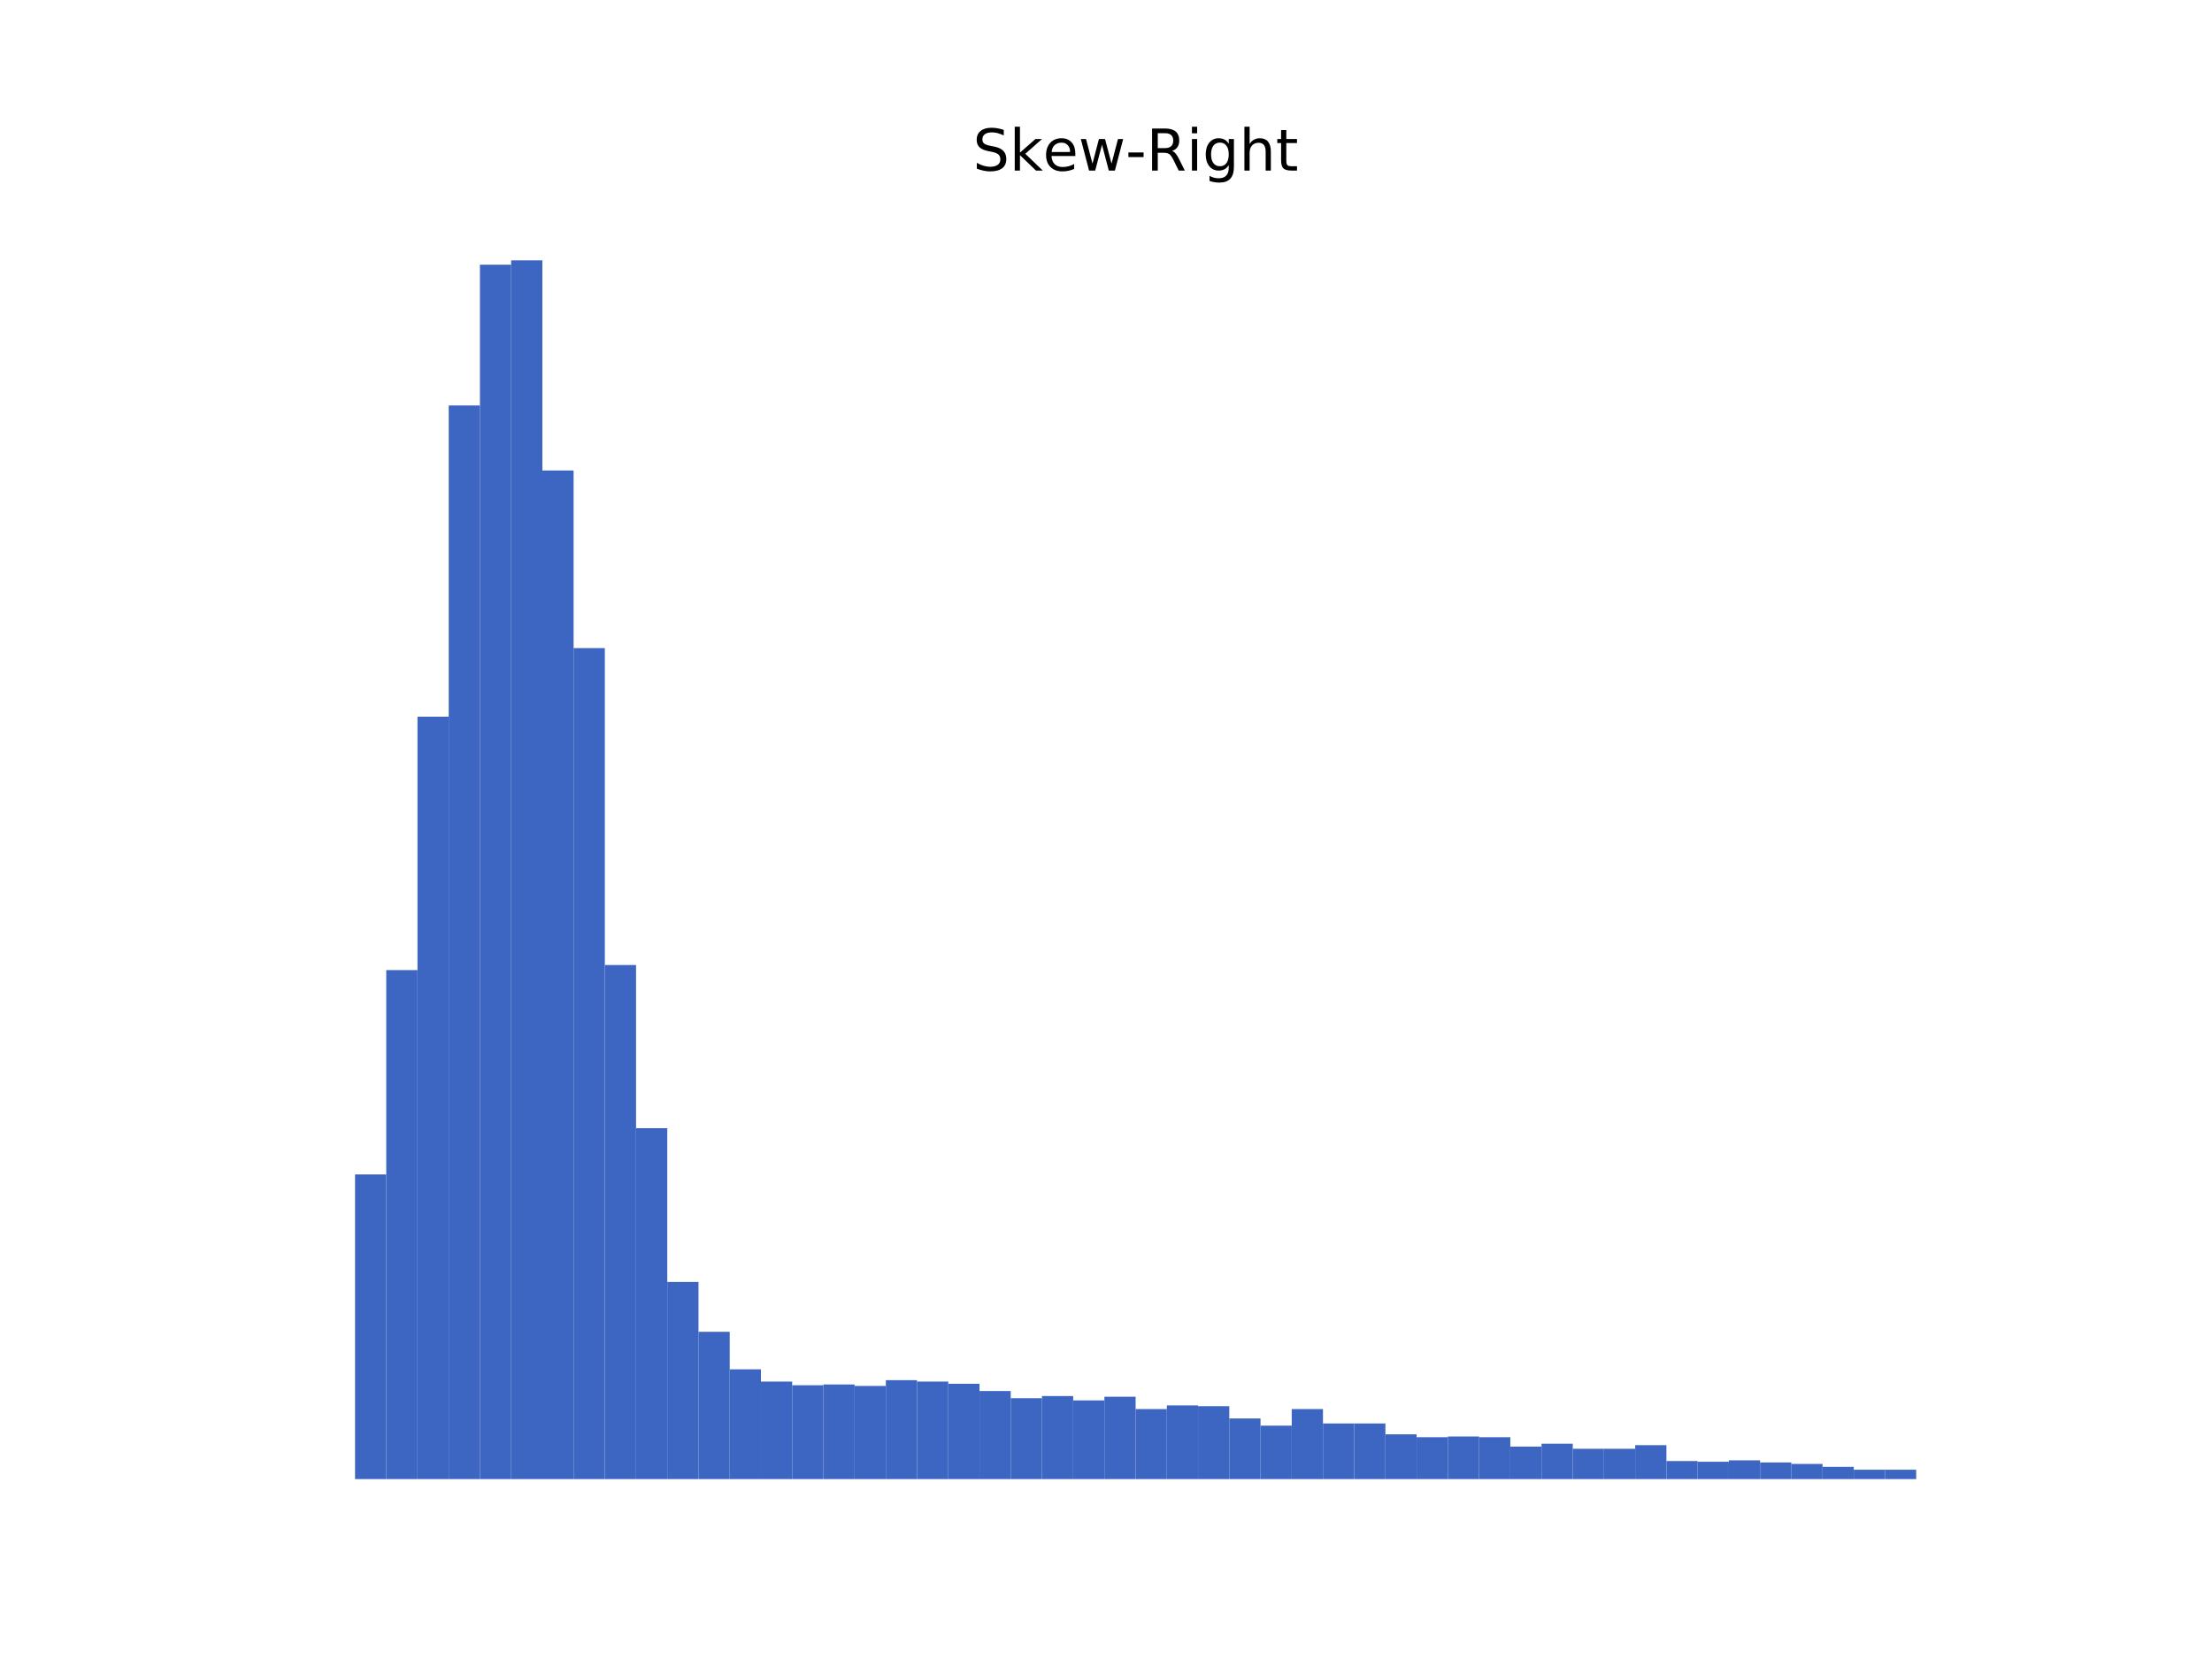 <?xml version="1.0" encoding="utf-8" standalone="no"?>
<!DOCTYPE svg PUBLIC "-//W3C//DTD SVG 1.1//EN"
  "http://www.w3.org/Graphics/SVG/1.1/DTD/svg11.dtd">
<!-- Created with matplotlib (http://matplotlib.org/) -->
<svg height="345pt" version="1.1" viewBox="0 0 460 345" width="460pt" xmlns="http://www.w3.org/2000/svg" xmlns:xlink="http://www.w3.org/1999/xlink">
 <defs>
  <style type="text/css">
*{stroke-linecap:butt;stroke-linejoin:round;}
  </style>
 </defs>
 <g id="figure_1">
  <g id="patch_1">
   <path d="M 0 345.6 
L 460.8 345.6 
L 460.8 0 
L 0 0 
z
" style="fill:#ffffff;"/>
  </g>
  <g id="axes_1">
   <g id="patch_2">
    <path d="M 57.6 307.584 
L 414.72 307.584 
L 414.72 41.472 
L 57.6 41.472 
z
" style="fill:#ffffff;"/>
   </g>
   <g id="patch_3">
    <path clip-path="url(#p5f129c8cd8)" d="M 73.833 307.584 
L 80.326 307.584 
L 80.326 244.224 
L 73.833 244.224 
z
" style="fill:#3d65c2;"/>
   </g>
   <g id="patch_4">
    <path clip-path="url(#p5f129c8cd8)" d="M 80.326 307.584 
L 86.819 307.584 
L 86.819 201.734 
L 80.326 201.734 
z
" style="fill:#3d65c2;"/>
   </g>
   <g id="patch_5">
    <path clip-path="url(#p5f129c8cd8)" d="M 86.819 307.584 
L 93.312 307.584 
L 93.312 149.034 
L 86.819 149.034 
z
" style="fill:#3d65c2;"/>
   </g>
   <g id="patch_6">
    <path clip-path="url(#p5f129c8cd8)" d="M 93.312 307.584 
L 99.805 307.584 
L 99.805 84.323 
L 93.312 84.323 
z
" style="fill:#3d65c2;"/>
   </g>
   <g id="patch_7">
    <path clip-path="url(#p5f129c8cd8)" d="M 99.805 307.584 
L 106.298 307.584 
L 106.298 55.045 
L 99.805 55.045 
z
" style="fill:#3d65c2;"/>
   </g>
   <g id="patch_8">
    <path clip-path="url(#p5f129c8cd8)" d="M 106.298 307.584 
L 112.791 307.584 
L 112.791 54.144 
L 106.298 54.144 
z
" style="fill:#3d65c2;"/>
   </g>
   <g id="patch_9">
    <path clip-path="url(#p5f129c8cd8)" d="M 112.791 307.584 
L 119.284 307.584 
L 119.284 97.835 
L 112.791 97.835 
z
" style="fill:#3d65c2;"/>
   </g>
   <g id="patch_10">
    <path clip-path="url(#p5f129c8cd8)" d="M 119.284 307.584 
L 125.777 307.584 
L 125.777 134.77 
L 119.284 134.77 
z
" style="fill:#3d65c2;"/>
   </g>
   <g id="patch_11">
    <path clip-path="url(#p5f129c8cd8)" d="M 125.777 307.584 
L 132.271 307.584 
L 132.271 200.683 
L 125.777 200.683 
z
" style="fill:#3d65c2;"/>
   </g>
   <g id="patch_12">
    <path clip-path="url(#p5f129c8cd8)" d="M 132.271 307.584 
L 138.764 307.584 
L 138.764 234.615 
L 132.271 234.615 
z
" style="fill:#3d65c2;"/>
   </g>
   <g id="patch_13">
    <path clip-path="url(#p5f129c8cd8)" d="M 138.764 307.584 
L 145.257 307.584 
L 145.257 266.595 
L 138.764 266.595 
z
" style="fill:#3d65c2;"/>
   </g>
   <g id="patch_14">
    <path clip-path="url(#p5f129c8cd8)" d="M 145.257 307.584 
L 151.75 307.584 
L 151.75 276.955 
L 145.257 276.955 
z
" style="fill:#3d65c2;"/>
   </g>
   <g id="patch_15">
    <path clip-path="url(#p5f129c8cd8)" d="M 151.75 307.584 
L 158.243 307.584 
L 158.243 284.762 
L 151.75 284.762 
z
" style="fill:#3d65c2;"/>
   </g>
   <g id="patch_16">
    <path clip-path="url(#p5f129c8cd8)" d="M 158.243 307.584 
L 164.736 307.584 
L 164.736 287.315 
L 158.243 287.315 
z
" style="fill:#3d65c2;"/>
   </g>
   <g id="patch_17">
    <path clip-path="url(#p5f129c8cd8)" d="M 164.736 307.584 
L 171.229 307.584 
L 171.229 288.066 
L 164.736 288.066 
z
" style="fill:#3d65c2;"/>
   </g>
   <g id="patch_18">
    <path clip-path="url(#p5f129c8cd8)" d="M 171.229 307.584 
L 177.722 307.584 
L 177.722 287.915 
L 171.229 287.915 
z
" style="fill:#3d65c2;"/>
   </g>
   <g id="patch_19">
    <path clip-path="url(#p5f129c8cd8)" d="M 177.722 307.584 
L 184.215 307.584 
L 184.215 288.216 
L 177.722 288.216 
z
" style="fill:#3d65c2;"/>
   </g>
   <g id="patch_20">
    <path clip-path="url(#p5f129c8cd8)" d="M 184.215 307.584 
L 190.708 307.584 
L 190.708 287.015 
L 184.215 287.015 
z
" style="fill:#3d65c2;"/>
   </g>
   <g id="patch_21">
    <path clip-path="url(#p5f129c8cd8)" d="M 190.708 307.584 
L 197.201 307.584 
L 197.201 287.315 
L 190.708 287.315 
z
" style="fill:#3d65c2;"/>
   </g>
   <g id="patch_22">
    <path clip-path="url(#p5f129c8cd8)" d="M 197.201 307.584 
L 203.695 307.584 
L 203.695 287.765 
L 197.201 287.765 
z
" style="fill:#3d65c2;"/>
   </g>
   <g id="patch_23">
    <path clip-path="url(#p5f129c8cd8)" d="M 203.695 307.584 
L 210.188 307.584 
L 210.188 289.267 
L 203.695 289.267 
z
" style="fill:#3d65c2;"/>
   </g>
   <g id="patch_24">
    <path clip-path="url(#p5f129c8cd8)" d="M 210.188 307.584 
L 216.681 307.584 
L 216.681 290.768 
L 210.188 290.768 
z
" style="fill:#3d65c2;"/>
   </g>
   <g id="patch_25">
    <path clip-path="url(#p5f129c8cd8)" d="M 216.681 307.584 
L 223.174 307.584 
L 223.174 290.318 
L 216.681 290.318 
z
" style="fill:#3d65c2;"/>
   </g>
   <g id="patch_26">
    <path clip-path="url(#p5f129c8cd8)" d="M 223.174 307.584 
L 229.667 307.584 
L 229.667 291.219 
L 223.174 291.219 
z
" style="fill:#3d65c2;"/>
   </g>
   <g id="patch_27">
    <path clip-path="url(#p5f129c8cd8)" d="M 229.667 307.584 
L 236.16 307.584 
L 236.16 290.468 
L 229.667 290.468 
z
" style="fill:#3d65c2;"/>
   </g>
   <g id="patch_28">
    <path clip-path="url(#p5f129c8cd8)" d="M 236.16 307.584 
L 242.653 307.584 
L 242.653 293.02 
L 236.16 293.02 
z
" style="fill:#3d65c2;"/>
   </g>
   <g id="patch_29">
    <path clip-path="url(#p5f129c8cd8)" d="M 242.653 307.584 
L 249.146 307.584 
L 249.146 292.269 
L 242.653 292.269 
z
" style="fill:#3d65c2;"/>
   </g>
   <g id="patch_30">
    <path clip-path="url(#p5f129c8cd8)" d="M 249.146 307.584 
L 255.639 307.584 
L 255.639 292.42 
L 249.146 292.42 
z
" style="fill:#3d65c2;"/>
   </g>
   <g id="patch_31">
    <path clip-path="url(#p5f129c8cd8)" d="M 255.639 307.584 
L 262.132 307.584 
L 262.132 294.972 
L 255.639 294.972 
z
" style="fill:#3d65c2;"/>
   </g>
   <g id="patch_32">
    <path clip-path="url(#p5f129c8cd8)" d="M 262.132 307.584 
L 268.625 307.584 
L 268.625 296.473 
L 262.132 296.473 
z
" style="fill:#3d65c2;"/>
   </g>
   <g id="patch_33">
    <path clip-path="url(#p5f129c8cd8)" d="M 268.625 307.584 
L 275.119 307.584 
L 275.119 293.02 
L 268.625 293.02 
z
" style="fill:#3d65c2;"/>
   </g>
   <g id="patch_34">
    <path clip-path="url(#p5f129c8cd8)" d="M 275.119 307.584 
L 281.612 307.584 
L 281.612 296.023 
L 275.119 296.023 
z
" style="fill:#3d65c2;"/>
   </g>
   <g id="patch_35">
    <path clip-path="url(#p5f129c8cd8)" d="M 281.612 307.584 
L 288.105 307.584 
L 288.105 296.023 
L 281.612 296.023 
z
" style="fill:#3d65c2;"/>
   </g>
   <g id="patch_36">
    <path clip-path="url(#p5f129c8cd8)" d="M 288.105 307.584 
L 294.598 307.584 
L 294.598 298.275 
L 288.105 298.275 
z
" style="fill:#3d65c2;"/>
   </g>
   <g id="patch_37">
    <path clip-path="url(#p5f129c8cd8)" d="M 294.598 307.584 
L 301.091 307.584 
L 301.091 298.876 
L 294.598 298.876 
z
" style="fill:#3d65c2;"/>
   </g>
   <g id="patch_38">
    <path clip-path="url(#p5f129c8cd8)" d="M 301.091 307.584 
L 307.584 307.584 
L 307.584 298.726 
L 301.091 298.726 
z
" style="fill:#3d65c2;"/>
   </g>
   <g id="patch_39">
    <path clip-path="url(#p5f129c8cd8)" d="M 307.584 307.584 
L 314.077 307.584 
L 314.077 298.876 
L 307.584 298.876 
z
" style="fill:#3d65c2;"/>
   </g>
   <g id="patch_40">
    <path clip-path="url(#p5f129c8cd8)" d="M 314.077 307.584 
L 320.57 307.584 
L 320.57 300.828 
L 314.077 300.828 
z
" style="fill:#3d65c2;"/>
   </g>
   <g id="patch_41">
    <path clip-path="url(#p5f129c8cd8)" d="M 320.57 307.584 
L 327.063 307.584 
L 327.063 300.227 
L 320.57 300.227 
z
" style="fill:#3d65c2;"/>
   </g>
   <g id="patch_42">
    <path clip-path="url(#p5f129c8cd8)" d="M 327.063 307.584 
L 333.556 307.584 
L 333.556 301.278 
L 327.063 301.278 
z
" style="fill:#3d65c2;"/>
   </g>
   <g id="patch_43">
    <path clip-path="url(#p5f129c8cd8)" d="M 333.556 307.584 
L 340.049 307.584 
L 340.049 301.278 
L 333.556 301.278 
z
" style="fill:#3d65c2;"/>
   </g>
   <g id="patch_44">
    <path clip-path="url(#p5f129c8cd8)" d="M 340.049 307.584 
L 346.543 307.584 
L 346.543 300.527 
L 340.049 300.527 
z
" style="fill:#3d65c2;"/>
   </g>
   <g id="patch_45">
    <path clip-path="url(#p5f129c8cd8)" d="M 346.543 307.584 
L 353.036 307.584 
L 353.036 303.83 
L 346.543 303.83 
z
" style="fill:#3d65c2;"/>
   </g>
   <g id="patch_46">
    <path clip-path="url(#p5f129c8cd8)" d="M 353.036 307.584 
L 359.529 307.584 
L 359.529 303.981 
L 353.036 303.981 
z
" style="fill:#3d65c2;"/>
   </g>
   <g id="patch_47">
    <path clip-path="url(#p5f129c8cd8)" d="M 359.529 307.584 
L 366.022 307.584 
L 366.022 303.68 
L 359.529 303.68 
z
" style="fill:#3d65c2;"/>
   </g>
   <g id="patch_48">
    <path clip-path="url(#p5f129c8cd8)" d="M 366.022 307.584 
L 372.515 307.584 
L 372.515 304.131 
L 366.022 304.131 
z
" style="fill:#3d65c2;"/>
   </g>
   <g id="patch_49">
    <path clip-path="url(#p5f129c8cd8)" d="M 372.515 307.584 
L 379.008 307.584 
L 379.008 304.431 
L 372.515 304.431 
z
" style="fill:#3d65c2;"/>
   </g>
   <g id="patch_50">
    <path clip-path="url(#p5f129c8cd8)" d="M 379.008 307.584 
L 385.501 307.584 
L 385.501 305.032 
L 379.008 305.032 
z
" style="fill:#3d65c2;"/>
   </g>
   <g id="patch_51">
    <path clip-path="url(#p5f129c8cd8)" d="M 385.501 307.584 
L 391.994 307.584 
L 391.994 305.632 
L 385.501 305.632 
z
" style="fill:#3d65c2;"/>
   </g>
   <g id="patch_52">
    <path clip-path="url(#p5f129c8cd8)" d="M 391.994 307.584 
L 398.487 307.584 
L 398.487 305.632 
L 391.994 305.632 
z
" style="fill:#3d65c2;"/>
   </g>
   <g id="matplotlib.axis_1"/>
   <g id="matplotlib.axis_2"/>
   <g id="patch_53">
    <path d="M 57.6 307.584 
L 57.6 41.472 
" style="fill:none;"/>
   </g>
   <g id="patch_54">
    <path d="M 414.72 307.584 
L 414.72 41.472 
" style="fill:none;"/>
   </g>
   <g id="patch_55">
    <path d="M 57.6 307.584 
L 414.72 307.584 
" style="fill:none;"/>
   </g>
   <g id="patch_56">
    <path d="M 57.6 41.472 
L 414.72 41.472 
" style="fill:none;"/>
   </g>
   <g id="text_1">
    <!-- Skew-Right -->
    <defs>
     <path d="M 53.516 70.516 
L 53.516 60.891 
Q 47.906 63.578 42.922 64.891 
Q 37.938 66.219 33.297 66.219 
Q 25.25 66.219 20.875 63.094 
Q 16.5 59.969 16.5 54.203 
Q 16.5 49.359 19.406 46.891 
Q 22.312 44.438 30.422 42.922 
L 36.375 41.703 
Q 47.406 39.594 52.656 34.297 
Q 57.906 29 57.906 20.125 
Q 57.906 9.516 50.797 4.047 
Q 43.703 -1.422 29.984 -1.422 
Q 24.812 -1.422 18.969 -0.25 
Q 13.141 0.922 6.891 3.219 
L 6.891 13.375 
Q 12.891 10.016 18.656 8.297 
Q 24.422 6.594 29.984 6.594 
Q 38.422 6.594 43.016 9.906 
Q 47.609 13.234 47.609 19.391 
Q 47.609 24.75 44.312 27.781 
Q 41.016 30.812 33.5 32.328 
L 27.484 33.5 
Q 16.453 35.688 11.516 40.375 
Q 6.594 45.062 6.594 53.422 
Q 6.594 63.094 13.406 68.656 
Q 20.219 74.219 32.172 74.219 
Q 37.312 74.219 42.625 73.281 
Q 47.953 72.359 53.516 70.516 
z
" id="DejaVuSans-53"/>
     <path d="M 9.078 75.984 
L 18.109 75.984 
L 18.109 31.109 
L 44.922 54.688 
L 56.391 54.688 
L 27.391 29.109 
L 57.625 0 
L 45.906 0 
L 18.109 26.703 
L 18.109 0 
L 9.078 0 
z
" id="DejaVuSans-6b"/>
     <path d="M 56.203 29.594 
L 56.203 25.203 
L 14.891 25.203 
Q 15.484 15.922 20.484 11.062 
Q 25.484 6.203 34.422 6.203 
Q 39.594 6.203 44.453 7.469 
Q 49.312 8.734 54.109 11.281 
L 54.109 2.781 
Q 49.266 0.734 44.188 -0.344 
Q 39.109 -1.422 33.891 -1.422 
Q 20.797 -1.422 13.156 6.188 
Q 5.516 13.812 5.516 26.812 
Q 5.516 40.234 12.766 48.109 
Q 20.016 56 32.328 56 
Q 43.359 56 49.781 48.891 
Q 56.203 41.797 56.203 29.594 
z
M 47.219 32.234 
Q 47.125 39.594 43.094 43.984 
Q 39.062 48.391 32.422 48.391 
Q 24.906 48.391 20.391 44.141 
Q 15.875 39.891 15.188 32.172 
z
" id="DejaVuSans-65"/>
     <path d="M 4.203 54.688 
L 13.188 54.688 
L 24.422 12.016 
L 35.594 54.688 
L 46.188 54.688 
L 57.422 12.016 
L 68.609 54.688 
L 77.594 54.688 
L 63.281 0 
L 52.688 0 
L 40.922 44.828 
L 29.109 0 
L 18.5 0 
z
" id="DejaVuSans-77"/>
     <path d="M 4.891 31.391 
L 31.203 31.391 
L 31.203 23.391 
L 4.891 23.391 
z
" id="DejaVuSans-2d"/>
     <path d="M 44.391 34.188 
Q 47.562 33.109 50.562 29.594 
Q 53.562 26.078 56.594 19.922 
L 66.609 0 
L 56 0 
L 46.688 18.703 
Q 43.062 26.031 39.672 28.422 
Q 36.281 30.812 30.422 30.812 
L 19.672 30.812 
L 19.672 0 
L 9.812 0 
L 9.812 72.906 
L 32.078 72.906 
Q 44.578 72.906 50.734 67.672 
Q 56.891 62.453 56.891 51.906 
Q 56.891 45.016 53.688 40.469 
Q 50.484 35.938 44.391 34.188 
z
M 19.672 64.797 
L 19.672 38.922 
L 32.078 38.922 
Q 39.203 38.922 42.844 42.219 
Q 46.484 45.516 46.484 51.906 
Q 46.484 58.297 42.844 61.547 
Q 39.203 64.797 32.078 64.797 
z
" id="DejaVuSans-52"/>
     <path d="M 9.422 54.688 
L 18.406 54.688 
L 18.406 0 
L 9.422 0 
z
M 9.422 75.984 
L 18.406 75.984 
L 18.406 64.594 
L 9.422 64.594 
z
" id="DejaVuSans-69"/>
     <path d="M 45.406 27.984 
Q 45.406 37.75 41.375 43.109 
Q 37.359 48.484 30.078 48.484 
Q 22.859 48.484 18.828 43.109 
Q 14.797 37.75 14.797 27.984 
Q 14.797 18.266 18.828 12.891 
Q 22.859 7.516 30.078 7.516 
Q 37.359 7.516 41.375 12.891 
Q 45.406 18.266 45.406 27.984 
z
M 54.391 6.781 
Q 54.391 -7.172 48.188 -13.984 
Q 42 -20.797 29.203 -20.797 
Q 24.469 -20.797 20.266 -20.094 
Q 16.062 -19.391 12.109 -17.922 
L 12.109 -9.188 
Q 16.062 -11.328 19.922 -12.344 
Q 23.781 -13.375 27.781 -13.375 
Q 36.625 -13.375 41.016 -8.766 
Q 45.406 -4.156 45.406 5.172 
L 45.406 9.625 
Q 42.625 4.781 38.281 2.391 
Q 33.938 0 27.875 0 
Q 17.828 0 11.672 7.656 
Q 5.516 15.328 5.516 27.984 
Q 5.516 40.672 11.672 48.328 
Q 17.828 56 27.875 56 
Q 33.938 56 38.281 53.609 
Q 42.625 51.219 45.406 46.391 
L 45.406 54.688 
L 54.391 54.688 
z
" id="DejaVuSans-67"/>
     <path d="M 54.891 33.016 
L 54.891 0 
L 45.906 0 
L 45.906 32.719 
Q 45.906 40.484 42.875 44.328 
Q 39.844 48.188 33.797 48.188 
Q 26.516 48.188 22.312 43.547 
Q 18.109 38.922 18.109 30.906 
L 18.109 0 
L 9.078 0 
L 9.078 75.984 
L 18.109 75.984 
L 18.109 46.188 
Q 21.344 51.125 25.703 53.562 
Q 30.078 56 35.797 56 
Q 45.219 56 50.047 50.172 
Q 54.891 44.344 54.891 33.016 
z
" id="DejaVuSans-68"/>
     <path d="M 18.312 70.219 
L 18.312 54.688 
L 36.812 54.688 
L 36.812 47.703 
L 18.312 47.703 
L 18.312 18.016 
Q 18.312 11.328 20.141 9.422 
Q 21.969 7.516 27.594 7.516 
L 36.812 7.516 
L 36.812 0 
L 27.594 0 
Q 17.188 0 13.234 3.875 
Q 9.281 7.766 9.281 18.016 
L 9.281 47.703 
L 2.688 47.703 
L 2.688 54.688 
L 9.281 54.688 
L 9.281 70.219 
z
" id="DejaVuSans-74"/>
    </defs>
    <g transform="translate(202.316 35.472)scale(0.12 -0.12)">
     <use xlink:href="#DejaVuSans-53"/>
     <use x="63.477" xlink:href="#DejaVuSans-6b"/>
     <use x="121.34" xlink:href="#DejaVuSans-65"/>
     <use x="182.863" xlink:href="#DejaVuSans-77"/>
     <use x="264.65" xlink:href="#DejaVuSans-2d"/>
     <use x="300.734" xlink:href="#DejaVuSans-52"/>
     <use x="370.217" xlink:href="#DejaVuSans-69"/>
     <use x="398" xlink:href="#DejaVuSans-67"/>
     <use x="461.477" xlink:href="#DejaVuSans-68"/>
     <use x="524.855" xlink:href="#DejaVuSans-74"/>
    </g>
   </g>
  </g>
 </g>
 <defs>
  <clipPath id="p5f129c8cd8">
   <rect height="266.112" width="357.12" x="57.6" y="41.472"/>
  </clipPath>
 </defs>
</svg>
